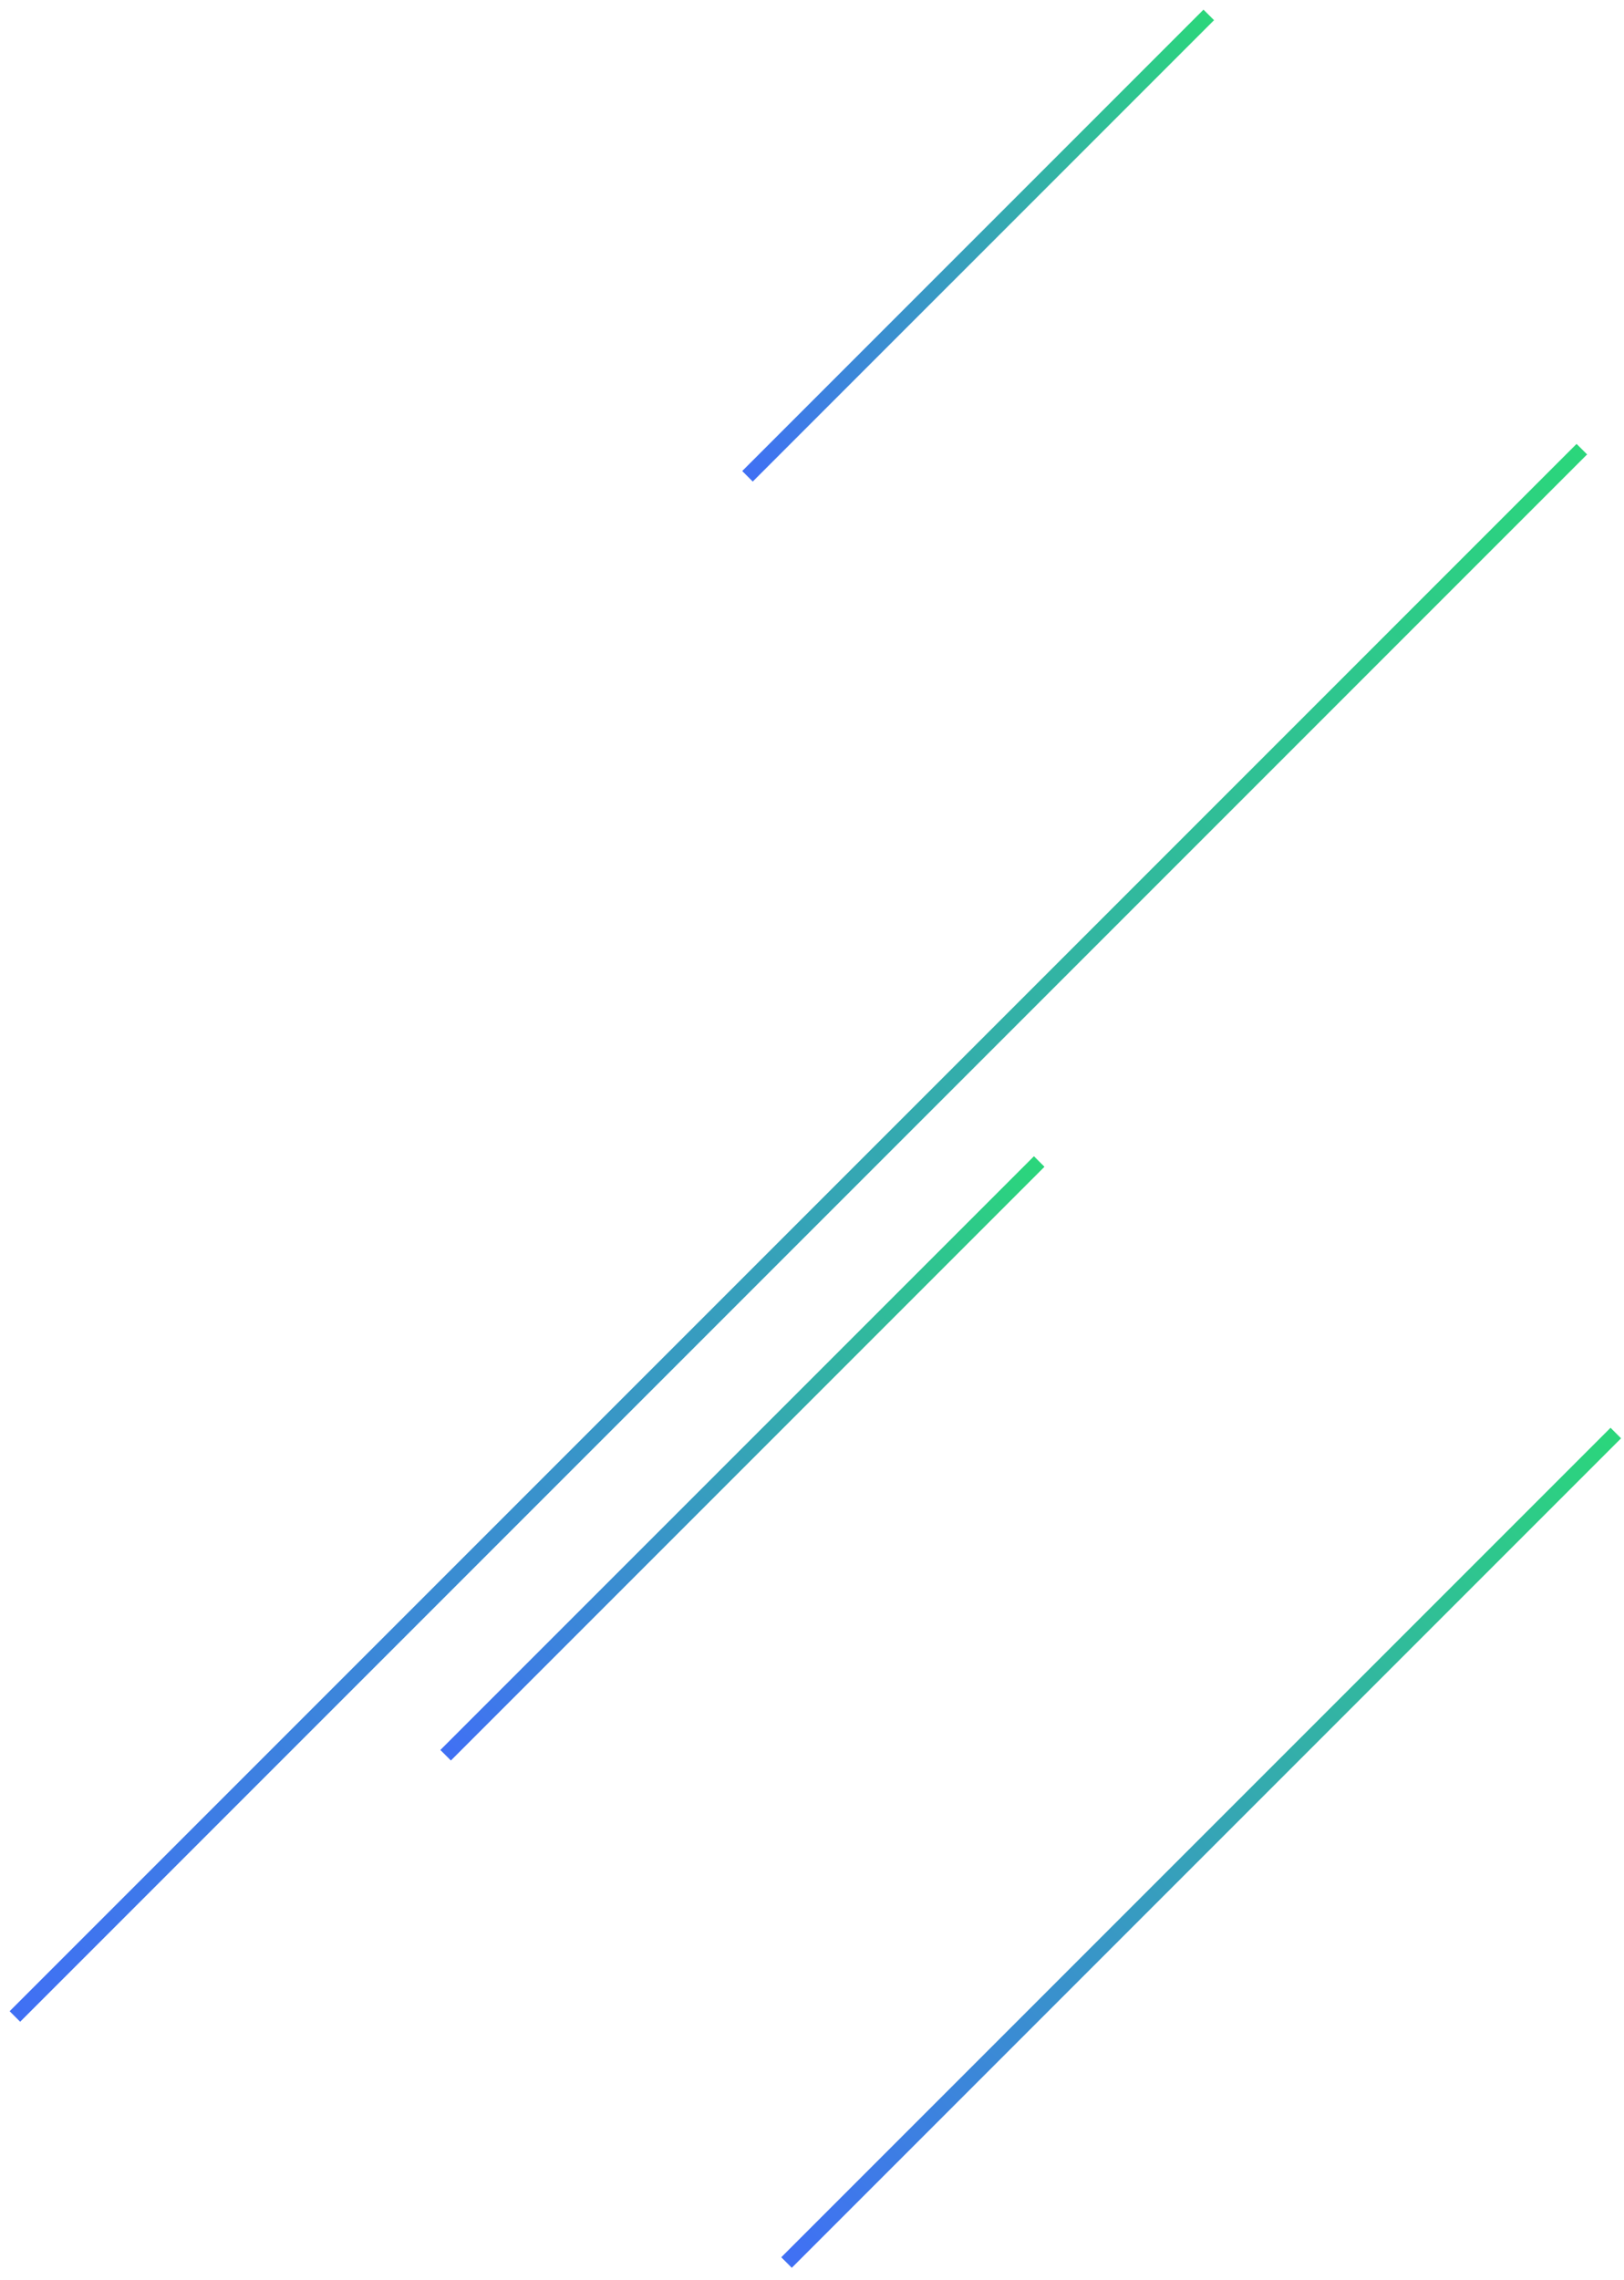 <svg width="109" height="153" viewBox="0 0 109 153" fill="none" xmlns="http://www.w3.org/2000/svg">
<path d="M106.17 30.14L1 135.31" stroke="url(#paint0_linear_47_829)" stroke-miterlimit="10"/>
<path d="M81.13 1L50.17 31.96" stroke="url(#paint1_linear_47_829)" stroke-miterlimit="10"/>
<path d="M108.45 96.16L52.79 151.82" stroke="url(#paint2_linear_47_829)" stroke-miterlimit="10"/>
<path d="M69.75 77.94L29.91 117.78" stroke="url(#paint3_linear_47_829)" stroke-miterlimit="10"/>
<defs>
<linearGradient id="paint0_linear_47_829" x1="1" y1="135.31" x2="106.17" y2="30.14" gradientUnits="userSpaceOnUse">
<stop stop-color="#4070F4"/>
<stop offset="1" stop-color="#2BD67B"/>
</linearGradient>
<linearGradient id="paint1_linear_47_829" x1="50.17" y1="31.96" x2="81.13" y2="1" gradientUnits="userSpaceOnUse">
<stop stop-color="#4070F4"/>
<stop offset="1" stop-color="#2BD67B"/>
</linearGradient>
<linearGradient id="paint2_linear_47_829" x1="52.79" y1="151.82" x2="108.45" y2="96.16" gradientUnits="userSpaceOnUse">
<stop stop-color="#4070F4"/>
<stop offset="1" stop-color="#2BD67B"/>
</linearGradient>
<linearGradient id="paint3_linear_47_829" x1="29.91" y1="117.78" x2="69.75" y2="77.94" gradientUnits="userSpaceOnUse">
<stop stop-color="#4070F4"/>
<stop offset="1" stop-color="#2BD67B"/>
</linearGradient>
</defs>
</svg>
